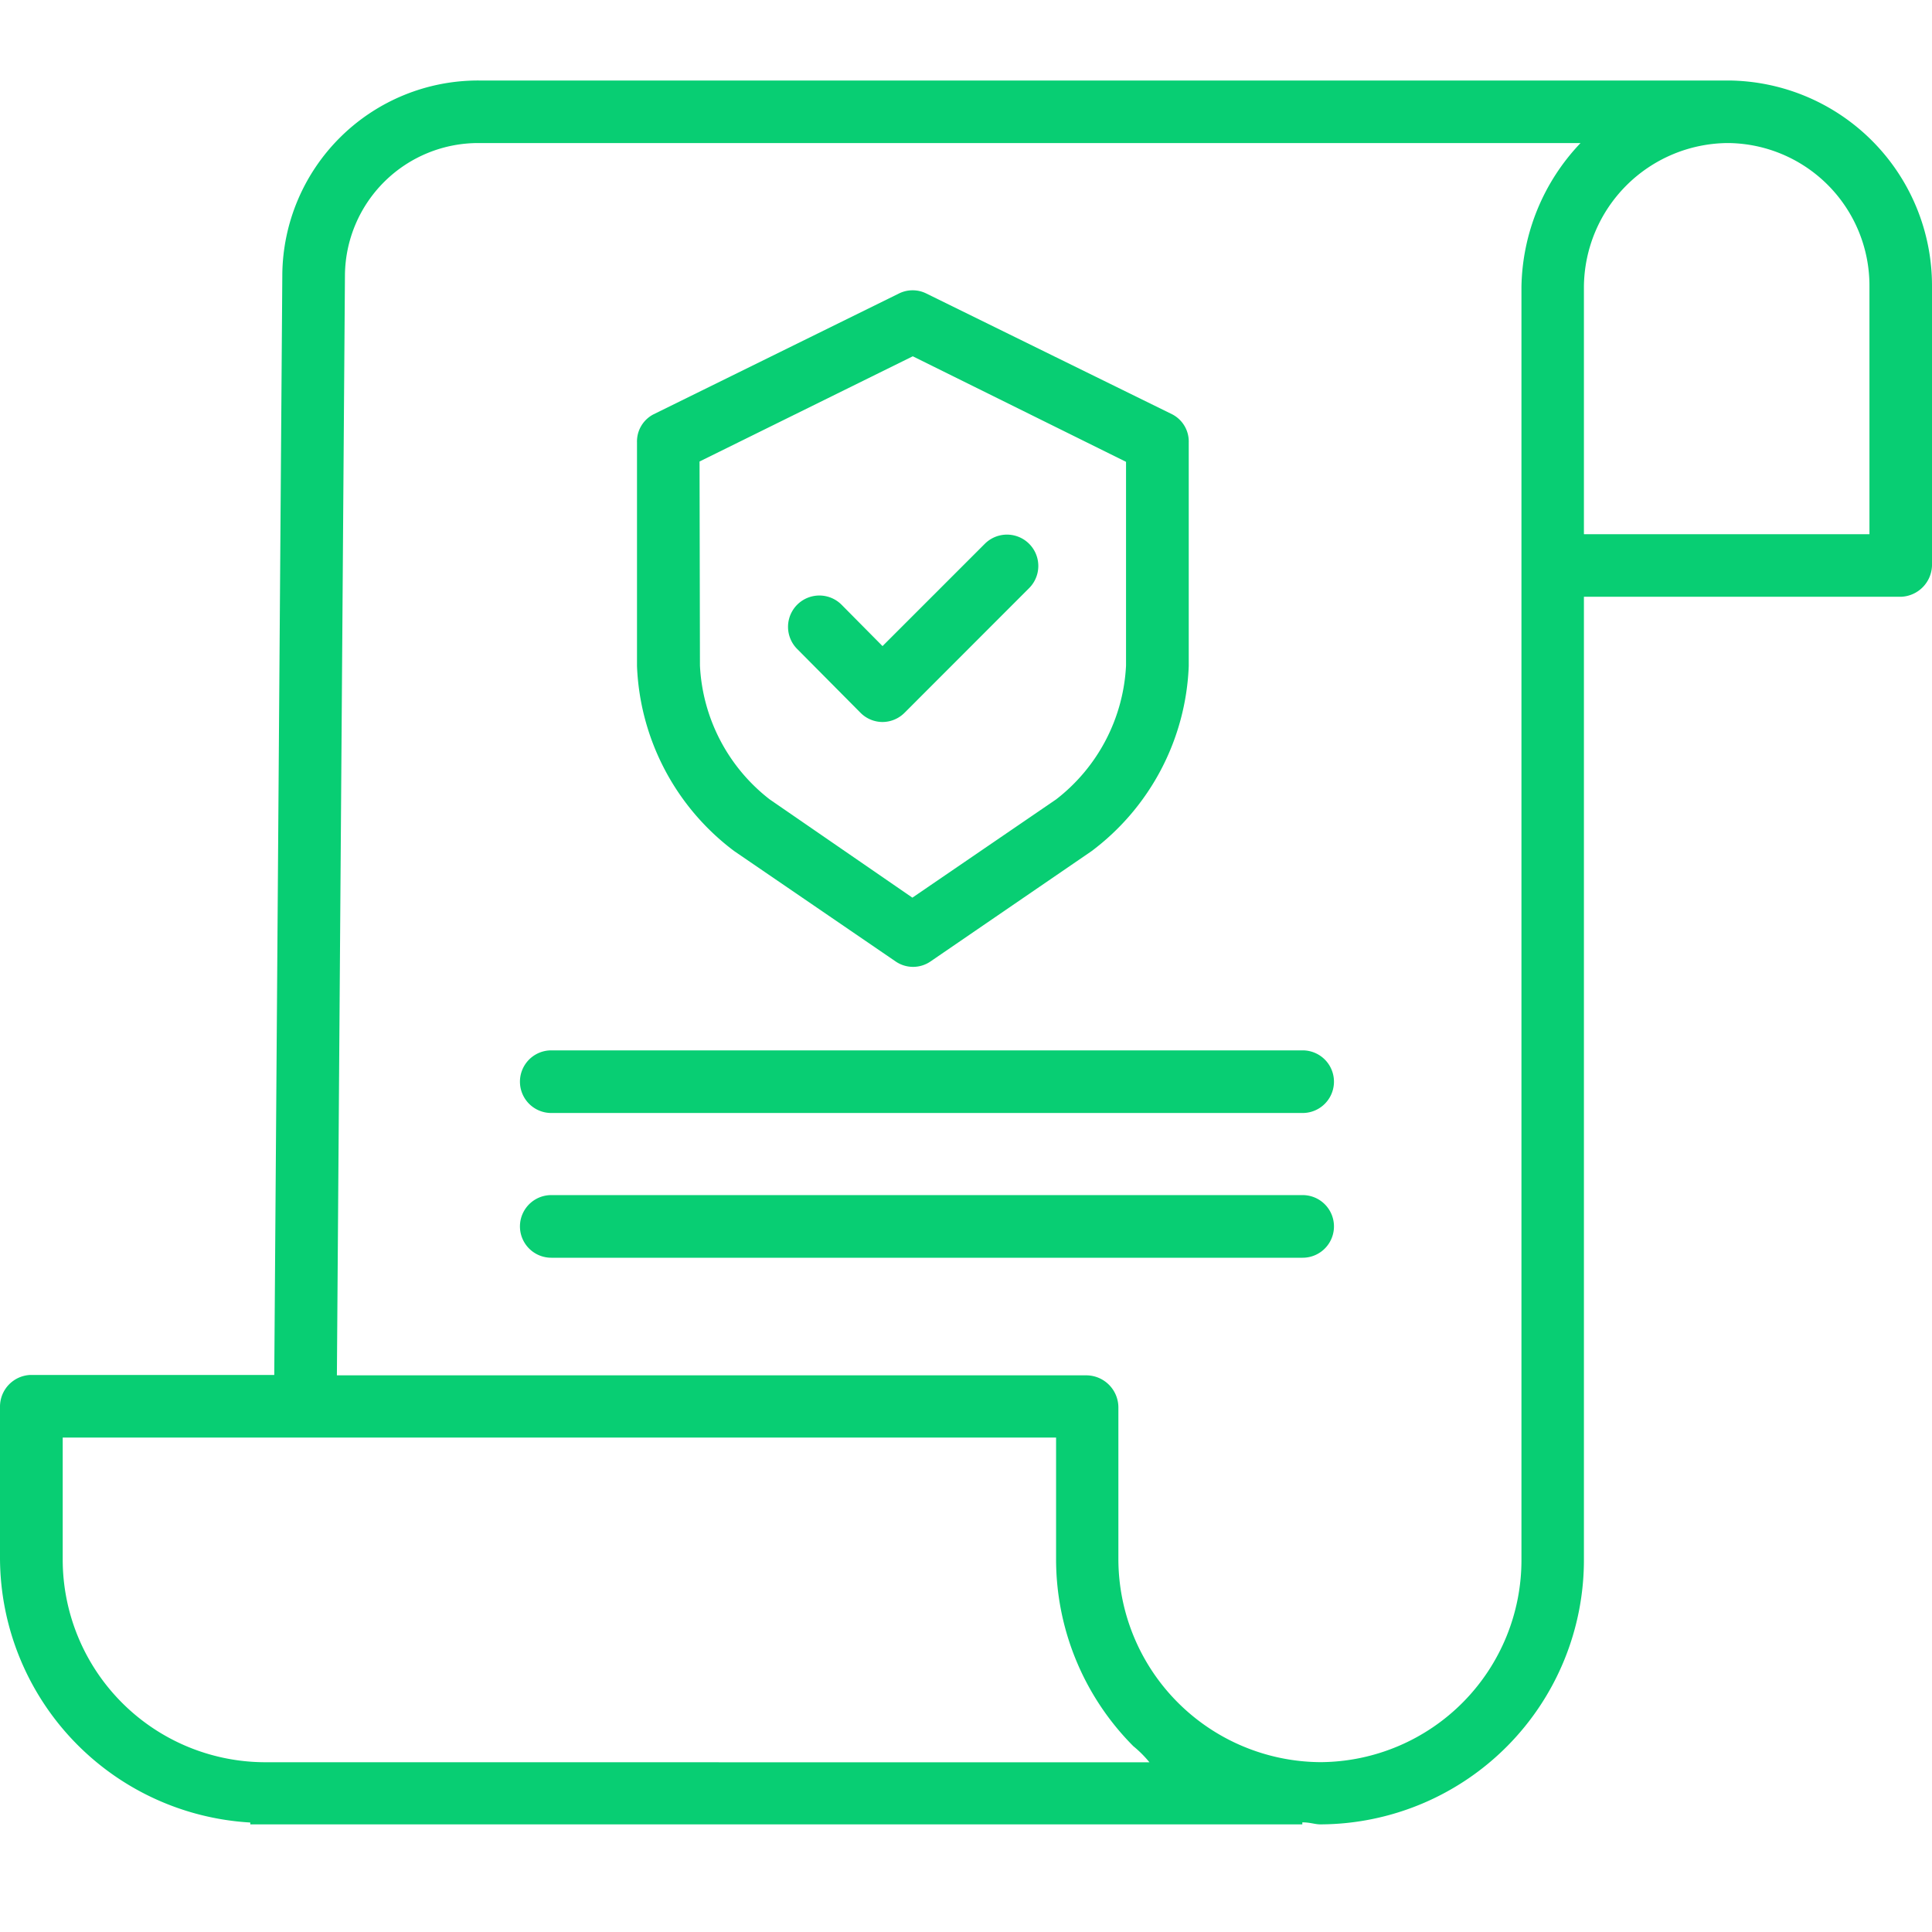 <svg xmlns="http://www.w3.org/2000/svg" width="24" height="24" viewBox="0 0 24 24"><defs><style>.a{fill:none;}.b{fill:#08ce73;}</style></defs><g transform="translate(7028 -10189)"><rect class="a" width="24" height="24" transform="translate(-7028 10189)"/><g transform="translate(-7028 10190)"><path class="b" d="M21.469,0H5.95A2.433,2.433,0,0,0,3.507,2.415l-.1,13.665H.379a.394.394,0,0,0-.379.4v1.881a3.3,3.3,0,0,0,3.109,3.279v.023H16.178v-.025c.1,0,.156.025.223.025h.009a3.285,3.285,0,0,0,3.266-3.3V6.413h3.945A.4.4,0,0,0,24,6V2.553A2.549,2.549,0,0,0,21.469,0ZM3.279,20.891h0a2.519,2.519,0,0,1-2.5-2.525V16.858h12.34v1.5a3.29,3.29,0,0,0,.96,2.334,1.4,1.4,0,0,1,.2.2ZM18.9,18.365a2.51,2.51,0,0,1-2.489,2.525H16.4a2.525,2.525,0,0,1-2.507-2.531V16.485a.4.4,0,0,0-.389-.4H4.185l.1-13.663A1.656,1.656,0,0,1,5.95.777H19.634A2.652,2.652,0,0,0,18.9,2.564ZM23.223,2.56V5.636H19.676V2.563A1.8,1.8,0,0,1,21.458.777h.011a1.772,1.772,0,0,1,1.754,1.78Zm0,0"/><path class="b" d="M164.2,60.542l2.005,1.371a.383.383,0,0,0,.435,0l2-1.37a3.02,3.02,0,0,0,1.207-2.3V55.465a.38.38,0,0,0-.207-.349l-3.053-1.5a.382.382,0,0,0-.34,0l-3.047,1.5a.379.379,0,0,0-.207.349v2.778A3.021,3.021,0,0,0,164.2,60.542Zm-.43-4.839,2.649-1.307,2.649,1.311v2.531A2.241,2.241,0,0,1,168.2,59.9l-1.786,1.221L164.641,59.9a2.24,2.24,0,0,1-.866-1.661Zm0,0" transform="translate(-155.08 -50.97)"/><path class="b" d="M202.437,118.34a.388.388,0,0,0,.275.117h0a.389.389,0,0,0,.275-.115l1.547-1.548a.389.389,0,1,0-.55-.551l-1.271,1.271-.508-.513a.389.389,0,0,0-.553.548Zm0,0" transform="translate(-191.75 -110.488)"/><path class="b" d="M142.723,248h-9.334a.389.389,0,0,0,0,.778h9.334a.389.389,0,0,0,0-.778Zm0,0" transform="translate(-126.541 -235.952)"/><path class="b" d="M142.723,285h-9.334a.389.389,0,1,0,0,.778h9.334a.389.389,0,1,0,0-.778Zm0,0" transform="translate(-126.541 -271.154)"/></g></g></svg>